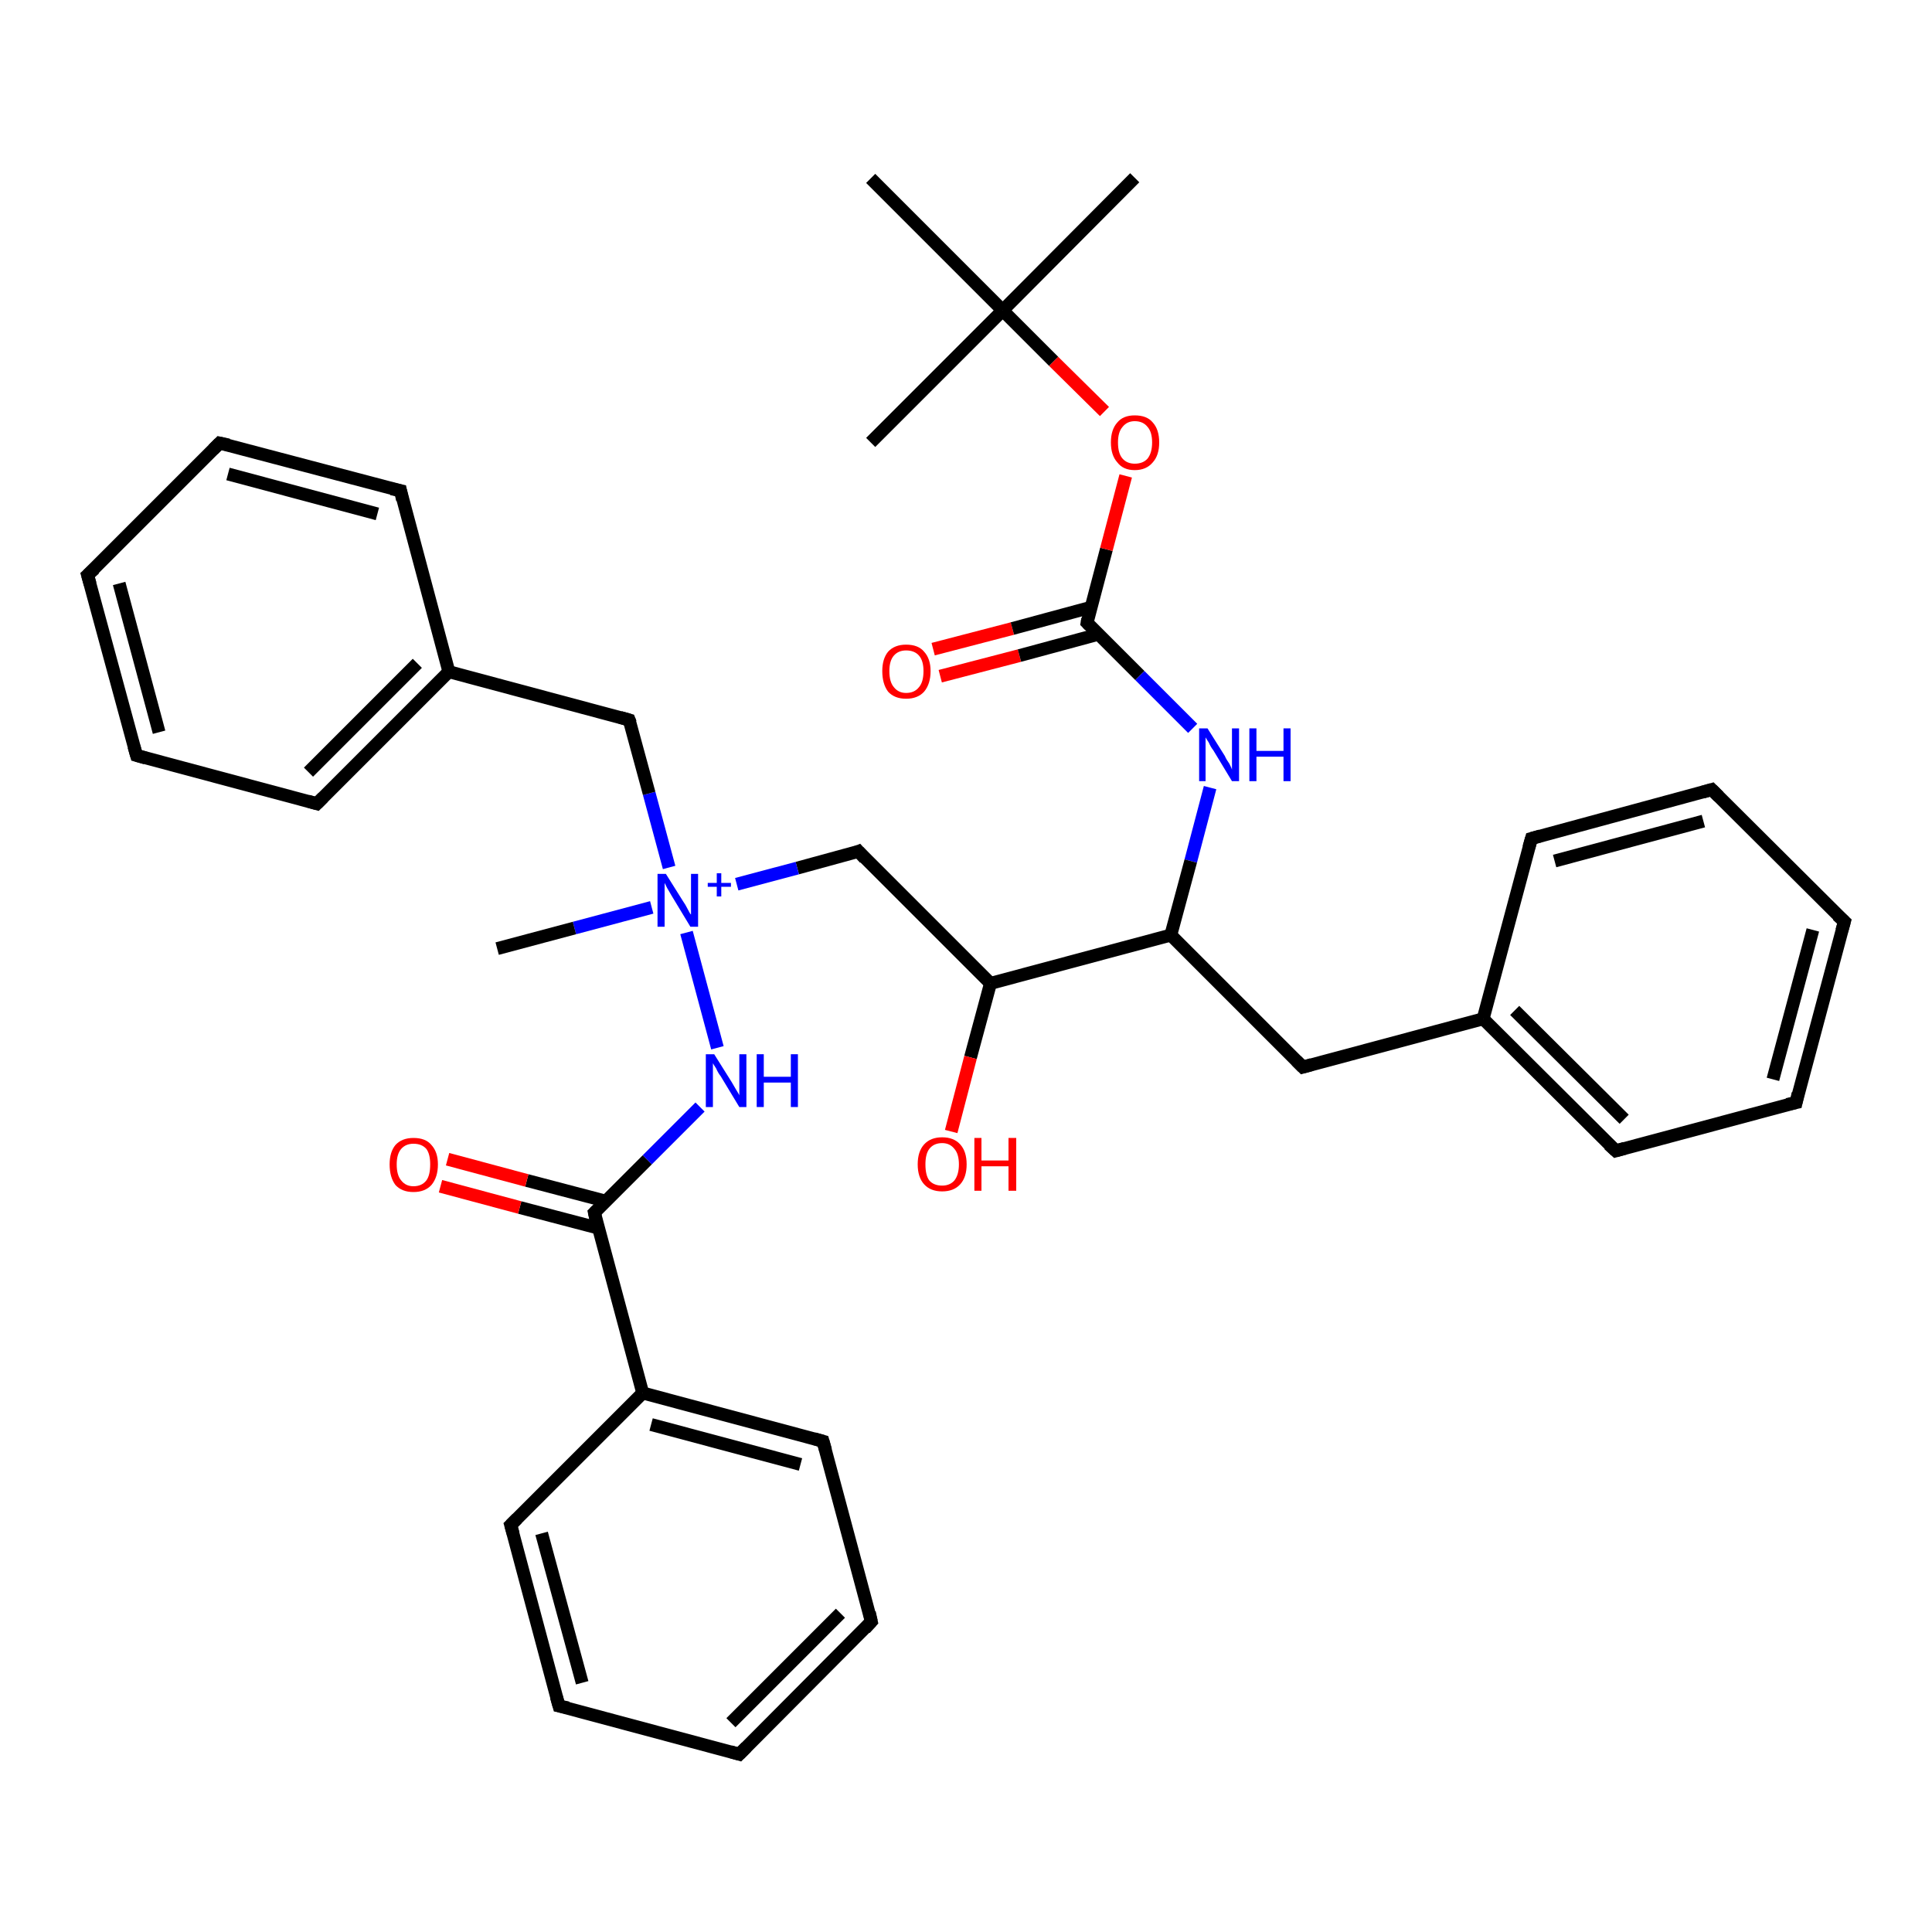 <?xml version='1.0' encoding='iso-8859-1'?>
<svg version='1.1' baseProfile='full'
              xmlns='http://www.w3.org/2000/svg'
                      xmlns:rdkit='http://www.rdkit.org/xml'
                      xmlns:xlink='http://www.w3.org/1999/xlink'
                  xml:space='preserve'
width='300px' height='300px' viewBox='0 0 300 300'>
<!-- END OF HEADER -->
<rect style='opacity:1.0;fill:#FFFFFF;stroke:none' width='300.0' height='300.0' x='0.0' y='0.0'> </rect>
<path class='bond-0 atom-0 atom-1' d='M 144.9,100.8 L 157.2,97.6' style='fill:none;fill-rule:evenodd;stroke:#FF0000;stroke-width:2.0px;stroke-linecap:butt;stroke-linejoin:miter;stroke-opacity:1' />
<path class='bond-0 atom-0 atom-1' d='M 157.2,97.6 L 169.4,94.3' style='fill:none;fill-rule:evenodd;stroke:#000000;stroke-width:2.0px;stroke-linecap:butt;stroke-linejoin:miter;stroke-opacity:1' />
<path class='bond-0 atom-0 atom-1' d='M 146.0,105.0 L 158.3,101.8' style='fill:none;fill-rule:evenodd;stroke:#FF0000;stroke-width:2.0px;stroke-linecap:butt;stroke-linejoin:miter;stroke-opacity:1' />
<path class='bond-0 atom-0 atom-1' d='M 158.3,101.8 L 170.5,98.5' style='fill:none;fill-rule:evenodd;stroke:#000000;stroke-width:2.0px;stroke-linecap:butt;stroke-linejoin:miter;stroke-opacity:1' />
<path class='bond-1 atom-1 atom-2' d='M 168.8,96.7 L 171.8,85.3' style='fill:none;fill-rule:evenodd;stroke:#000000;stroke-width:2.0px;stroke-linecap:butt;stroke-linejoin:miter;stroke-opacity:1' />
<path class='bond-1 atom-1 atom-2' d='M 171.8,85.3 L 174.8,73.9' style='fill:none;fill-rule:evenodd;stroke:#FF0000;stroke-width:2.0px;stroke-linecap:butt;stroke-linejoin:miter;stroke-opacity:1' />
<path class='bond-2 atom-2 atom-3' d='M 171.5,63.9 L 163.6,56.1' style='fill:none;fill-rule:evenodd;stroke:#FF0000;stroke-width:2.0px;stroke-linecap:butt;stroke-linejoin:miter;stroke-opacity:1' />
<path class='bond-2 atom-2 atom-3' d='M 163.6,56.1 L 155.7,48.2' style='fill:none;fill-rule:evenodd;stroke:#000000;stroke-width:2.0px;stroke-linecap:butt;stroke-linejoin:miter;stroke-opacity:1' />
<path class='bond-3 atom-3 atom-4' d='M 155.7,48.2 L 176.2,27.6' style='fill:none;fill-rule:evenodd;stroke:#000000;stroke-width:2.0px;stroke-linecap:butt;stroke-linejoin:miter;stroke-opacity:1' />
<path class='bond-4 atom-3 atom-5' d='M 155.7,48.2 L 135.2,68.7' style='fill:none;fill-rule:evenodd;stroke:#000000;stroke-width:2.0px;stroke-linecap:butt;stroke-linejoin:miter;stroke-opacity:1' />
<path class='bond-5 atom-3 atom-6' d='M 155.7,48.2 L 135.2,27.7' style='fill:none;fill-rule:evenodd;stroke:#000000;stroke-width:2.0px;stroke-linecap:butt;stroke-linejoin:miter;stroke-opacity:1' />
<path class='bond-6 atom-1 atom-7' d='M 168.8,96.7 L 177.0,104.9' style='fill:none;fill-rule:evenodd;stroke:#000000;stroke-width:2.0px;stroke-linecap:butt;stroke-linejoin:miter;stroke-opacity:1' />
<path class='bond-6 atom-1 atom-7' d='M 177.0,104.9 L 185.2,113.1' style='fill:none;fill-rule:evenodd;stroke:#0000FF;stroke-width:2.0px;stroke-linecap:butt;stroke-linejoin:miter;stroke-opacity:1' />
<path class='bond-7 atom-7 atom-8' d='M 187.9,122.3 L 184.9,133.7' style='fill:none;fill-rule:evenodd;stroke:#0000FF;stroke-width:2.0px;stroke-linecap:butt;stroke-linejoin:miter;stroke-opacity:1' />
<path class='bond-7 atom-7 atom-8' d='M 184.9,133.7 L 181.8,145.2' style='fill:none;fill-rule:evenodd;stroke:#000000;stroke-width:2.0px;stroke-linecap:butt;stroke-linejoin:miter;stroke-opacity:1' />
<path class='bond-8 atom-8 atom-9' d='M 181.8,145.2 L 202.3,165.7' style='fill:none;fill-rule:evenodd;stroke:#000000;stroke-width:2.0px;stroke-linecap:butt;stroke-linejoin:miter;stroke-opacity:1' />
<path class='bond-9 atom-9 atom-10' d='M 202.3,165.7 L 230.3,158.2' style='fill:none;fill-rule:evenodd;stroke:#000000;stroke-width:2.0px;stroke-linecap:butt;stroke-linejoin:miter;stroke-opacity:1' />
<path class='bond-10 atom-10 atom-11' d='M 230.3,158.2 L 250.9,178.7' style='fill:none;fill-rule:evenodd;stroke:#000000;stroke-width:2.0px;stroke-linecap:butt;stroke-linejoin:miter;stroke-opacity:1' />
<path class='bond-10 atom-10 atom-11' d='M 235.2,156.9 L 252.2,173.8' style='fill:none;fill-rule:evenodd;stroke:#000000;stroke-width:2.0px;stroke-linecap:butt;stroke-linejoin:miter;stroke-opacity:1' />
<path class='bond-11 atom-11 atom-12' d='M 250.9,178.7 L 278.9,171.2' style='fill:none;fill-rule:evenodd;stroke:#000000;stroke-width:2.0px;stroke-linecap:butt;stroke-linejoin:miter;stroke-opacity:1' />
<path class='bond-12 atom-12 atom-13' d='M 278.9,171.2 L 286.4,143.1' style='fill:none;fill-rule:evenodd;stroke:#000000;stroke-width:2.0px;stroke-linecap:butt;stroke-linejoin:miter;stroke-opacity:1' />
<path class='bond-12 atom-12 atom-13' d='M 275.3,167.6 L 281.5,144.4' style='fill:none;fill-rule:evenodd;stroke:#000000;stroke-width:2.0px;stroke-linecap:butt;stroke-linejoin:miter;stroke-opacity:1' />
<path class='bond-13 atom-13 atom-14' d='M 286.4,143.1 L 265.8,122.6' style='fill:none;fill-rule:evenodd;stroke:#000000;stroke-width:2.0px;stroke-linecap:butt;stroke-linejoin:miter;stroke-opacity:1' />
<path class='bond-14 atom-14 atom-15' d='M 265.8,122.6 L 237.8,130.2' style='fill:none;fill-rule:evenodd;stroke:#000000;stroke-width:2.0px;stroke-linecap:butt;stroke-linejoin:miter;stroke-opacity:1' />
<path class='bond-14 atom-14 atom-15' d='M 264.5,127.5 L 241.4,133.7' style='fill:none;fill-rule:evenodd;stroke:#000000;stroke-width:2.0px;stroke-linecap:butt;stroke-linejoin:miter;stroke-opacity:1' />
<path class='bond-15 atom-8 atom-16' d='M 181.8,145.2 L 153.8,152.7' style='fill:none;fill-rule:evenodd;stroke:#000000;stroke-width:2.0px;stroke-linecap:butt;stroke-linejoin:miter;stroke-opacity:1' />
<path class='bond-16 atom-16 atom-17' d='M 153.8,152.7 L 150.7,164.2' style='fill:none;fill-rule:evenodd;stroke:#000000;stroke-width:2.0px;stroke-linecap:butt;stroke-linejoin:miter;stroke-opacity:1' />
<path class='bond-16 atom-16 atom-17' d='M 150.7,164.2 L 147.7,175.7' style='fill:none;fill-rule:evenodd;stroke:#FF0000;stroke-width:2.0px;stroke-linecap:butt;stroke-linejoin:miter;stroke-opacity:1' />
<path class='bond-17 atom-16 atom-18' d='M 153.8,152.7 L 133.3,132.2' style='fill:none;fill-rule:evenodd;stroke:#000000;stroke-width:2.0px;stroke-linecap:butt;stroke-linejoin:miter;stroke-opacity:1' />
<path class='bond-18 atom-18 atom-19' d='M 133.3,132.2 L 123.8,134.8' style='fill:none;fill-rule:evenodd;stroke:#000000;stroke-width:2.0px;stroke-linecap:butt;stroke-linejoin:miter;stroke-opacity:1' />
<path class='bond-18 atom-18 atom-19' d='M 123.8,134.8 L 114.4,137.3' style='fill:none;fill-rule:evenodd;stroke:#0000FF;stroke-width:2.0px;stroke-linecap:butt;stroke-linejoin:miter;stroke-opacity:1' />
<path class='bond-19 atom-19 atom-20' d='M 106.6,144.8 L 111.4,162.7' style='fill:none;fill-rule:evenodd;stroke:#0000FF;stroke-width:2.0px;stroke-linecap:butt;stroke-linejoin:miter;stroke-opacity:1' />
<path class='bond-20 atom-20 atom-21' d='M 108.7,171.9 L 100.5,180.1' style='fill:none;fill-rule:evenodd;stroke:#0000FF;stroke-width:2.0px;stroke-linecap:butt;stroke-linejoin:miter;stroke-opacity:1' />
<path class='bond-20 atom-20 atom-21' d='M 100.5,180.1 L 92.3,188.3' style='fill:none;fill-rule:evenodd;stroke:#000000;stroke-width:2.0px;stroke-linecap:butt;stroke-linejoin:miter;stroke-opacity:1' />
<path class='bond-21 atom-21 atom-22' d='M 94.0,186.5 L 81.8,183.3' style='fill:none;fill-rule:evenodd;stroke:#000000;stroke-width:2.0px;stroke-linecap:butt;stroke-linejoin:miter;stroke-opacity:1' />
<path class='bond-21 atom-21 atom-22' d='M 81.8,183.3 L 69.5,180.0' style='fill:none;fill-rule:evenodd;stroke:#FF0000;stroke-width:2.0px;stroke-linecap:butt;stroke-linejoin:miter;stroke-opacity:1' />
<path class='bond-21 atom-21 atom-22' d='M 92.9,190.7 L 80.7,187.5' style='fill:none;fill-rule:evenodd;stroke:#000000;stroke-width:2.0px;stroke-linecap:butt;stroke-linejoin:miter;stroke-opacity:1' />
<path class='bond-21 atom-21 atom-22' d='M 80.7,187.5 L 68.4,184.2' style='fill:none;fill-rule:evenodd;stroke:#FF0000;stroke-width:2.0px;stroke-linecap:butt;stroke-linejoin:miter;stroke-opacity:1' />
<path class='bond-22 atom-21 atom-23' d='M 92.3,188.3 L 99.8,216.3' style='fill:none;fill-rule:evenodd;stroke:#000000;stroke-width:2.0px;stroke-linecap:butt;stroke-linejoin:miter;stroke-opacity:1' />
<path class='bond-23 atom-23 atom-24' d='M 99.8,216.3 L 127.8,223.8' style='fill:none;fill-rule:evenodd;stroke:#000000;stroke-width:2.0px;stroke-linecap:butt;stroke-linejoin:miter;stroke-opacity:1' />
<path class='bond-23 atom-23 atom-24' d='M 101.1,221.2 L 124.3,227.4' style='fill:none;fill-rule:evenodd;stroke:#000000;stroke-width:2.0px;stroke-linecap:butt;stroke-linejoin:miter;stroke-opacity:1' />
<path class='bond-24 atom-24 atom-25' d='M 127.8,223.8 L 135.3,251.8' style='fill:none;fill-rule:evenodd;stroke:#000000;stroke-width:2.0px;stroke-linecap:butt;stroke-linejoin:miter;stroke-opacity:1' />
<path class='bond-25 atom-25 atom-26' d='M 135.3,251.8 L 114.8,272.4' style='fill:none;fill-rule:evenodd;stroke:#000000;stroke-width:2.0px;stroke-linecap:butt;stroke-linejoin:miter;stroke-opacity:1' />
<path class='bond-25 atom-25 atom-26' d='M 130.5,250.5 L 113.5,267.5' style='fill:none;fill-rule:evenodd;stroke:#000000;stroke-width:2.0px;stroke-linecap:butt;stroke-linejoin:miter;stroke-opacity:1' />
<path class='bond-26 atom-26 atom-27' d='M 114.8,272.4 L 86.8,264.9' style='fill:none;fill-rule:evenodd;stroke:#000000;stroke-width:2.0px;stroke-linecap:butt;stroke-linejoin:miter;stroke-opacity:1' />
<path class='bond-27 atom-27 atom-28' d='M 86.8,264.9 L 79.3,236.8' style='fill:none;fill-rule:evenodd;stroke:#000000;stroke-width:2.0px;stroke-linecap:butt;stroke-linejoin:miter;stroke-opacity:1' />
<path class='bond-27 atom-27 atom-28' d='M 90.4,261.3 L 84.1,238.1' style='fill:none;fill-rule:evenodd;stroke:#000000;stroke-width:2.0px;stroke-linecap:butt;stroke-linejoin:miter;stroke-opacity:1' />
<path class='bond-28 atom-19 atom-29' d='M 103.9,134.7 L 100.8,123.2' style='fill:none;fill-rule:evenodd;stroke:#0000FF;stroke-width:2.0px;stroke-linecap:butt;stroke-linejoin:miter;stroke-opacity:1' />
<path class='bond-28 atom-19 atom-29' d='M 100.8,123.2 L 97.7,111.8' style='fill:none;fill-rule:evenodd;stroke:#000000;stroke-width:2.0px;stroke-linecap:butt;stroke-linejoin:miter;stroke-opacity:1' />
<path class='bond-29 atom-29 atom-30' d='M 97.7,111.8 L 69.7,104.3' style='fill:none;fill-rule:evenodd;stroke:#000000;stroke-width:2.0px;stroke-linecap:butt;stroke-linejoin:miter;stroke-opacity:1' />
<path class='bond-30 atom-30 atom-31' d='M 69.7,104.3 L 49.2,124.8' style='fill:none;fill-rule:evenodd;stroke:#000000;stroke-width:2.0px;stroke-linecap:butt;stroke-linejoin:miter;stroke-opacity:1' />
<path class='bond-30 atom-30 atom-31' d='M 64.8,103.0 L 47.9,119.9' style='fill:none;fill-rule:evenodd;stroke:#000000;stroke-width:2.0px;stroke-linecap:butt;stroke-linejoin:miter;stroke-opacity:1' />
<path class='bond-31 atom-31 atom-32' d='M 49.2,124.8 L 21.2,117.3' style='fill:none;fill-rule:evenodd;stroke:#000000;stroke-width:2.0px;stroke-linecap:butt;stroke-linejoin:miter;stroke-opacity:1' />
<path class='bond-32 atom-32 atom-33' d='M 21.2,117.3 L 13.6,89.3' style='fill:none;fill-rule:evenodd;stroke:#000000;stroke-width:2.0px;stroke-linecap:butt;stroke-linejoin:miter;stroke-opacity:1' />
<path class='bond-32 atom-32 atom-33' d='M 24.7,113.7 L 18.5,90.6' style='fill:none;fill-rule:evenodd;stroke:#000000;stroke-width:2.0px;stroke-linecap:butt;stroke-linejoin:miter;stroke-opacity:1' />
<path class='bond-33 atom-33 atom-34' d='M 13.6,89.3 L 34.1,68.8' style='fill:none;fill-rule:evenodd;stroke:#000000;stroke-width:2.0px;stroke-linecap:butt;stroke-linejoin:miter;stroke-opacity:1' />
<path class='bond-34 atom-34 atom-35' d='M 34.1,68.8 L 62.2,76.2' style='fill:none;fill-rule:evenodd;stroke:#000000;stroke-width:2.0px;stroke-linecap:butt;stroke-linejoin:miter;stroke-opacity:1' />
<path class='bond-34 atom-34 atom-35' d='M 35.4,73.6 L 58.6,79.8' style='fill:none;fill-rule:evenodd;stroke:#000000;stroke-width:2.0px;stroke-linecap:butt;stroke-linejoin:miter;stroke-opacity:1' />
<path class='bond-35 atom-19 atom-36' d='M 101.2,140.9 L 89.2,144.1' style='fill:none;fill-rule:evenodd;stroke:#0000FF;stroke-width:2.0px;stroke-linecap:butt;stroke-linejoin:miter;stroke-opacity:1' />
<path class='bond-35 atom-19 atom-36' d='M 89.2,144.1 L 77.2,147.3' style='fill:none;fill-rule:evenodd;stroke:#000000;stroke-width:2.0px;stroke-linecap:butt;stroke-linejoin:miter;stroke-opacity:1' />
<path class='bond-36 atom-15 atom-10' d='M 237.8,130.2 L 230.3,158.2' style='fill:none;fill-rule:evenodd;stroke:#000000;stroke-width:2.0px;stroke-linecap:butt;stroke-linejoin:miter;stroke-opacity:1' />
<path class='bond-37 atom-28 atom-23' d='M 79.3,236.8 L 99.8,216.3' style='fill:none;fill-rule:evenodd;stroke:#000000;stroke-width:2.0px;stroke-linecap:butt;stroke-linejoin:miter;stroke-opacity:1' />
<path class='bond-38 atom-35 atom-30' d='M 62.2,76.2 L 69.7,104.3' style='fill:none;fill-rule:evenodd;stroke:#000000;stroke-width:2.0px;stroke-linecap:butt;stroke-linejoin:miter;stroke-opacity:1' />
<path d='M 168.9,96.1 L 168.8,96.7 L 169.2,97.1' style='fill:none;stroke:#000000;stroke-width:2.0px;stroke-linecap:butt;stroke-linejoin:miter;stroke-opacity:1;' />
<path d='M 201.3,164.7 L 202.3,165.7 L 203.7,165.3' style='fill:none;stroke:#000000;stroke-width:2.0px;stroke-linecap:butt;stroke-linejoin:miter;stroke-opacity:1;' />
<path d='M 249.8,177.7 L 250.9,178.7 L 252.3,178.3' style='fill:none;stroke:#000000;stroke-width:2.0px;stroke-linecap:butt;stroke-linejoin:miter;stroke-opacity:1;' />
<path d='M 277.5,171.5 L 278.9,171.2 L 279.2,169.8' style='fill:none;stroke:#000000;stroke-width:2.0px;stroke-linecap:butt;stroke-linejoin:miter;stroke-opacity:1;' />
<path d='M 286.0,144.5 L 286.4,143.1 L 285.3,142.1' style='fill:none;stroke:#000000;stroke-width:2.0px;stroke-linecap:butt;stroke-linejoin:miter;stroke-opacity:1;' />
<path d='M 266.9,123.7 L 265.8,122.6 L 264.4,123.0' style='fill:none;stroke:#000000;stroke-width:2.0px;stroke-linecap:butt;stroke-linejoin:miter;stroke-opacity:1;' />
<path d='M 239.2,129.8 L 237.8,130.2 L 237.4,131.6' style='fill:none;stroke:#000000;stroke-width:2.0px;stroke-linecap:butt;stroke-linejoin:miter;stroke-opacity:1;' />
<path d='M 134.3,133.3 L 133.3,132.2 L 132.8,132.4' style='fill:none;stroke:#000000;stroke-width:2.0px;stroke-linecap:butt;stroke-linejoin:miter;stroke-opacity:1;' />
<path d='M 92.7,187.9 L 92.3,188.3 L 92.6,189.7' style='fill:none;stroke:#000000;stroke-width:2.0px;stroke-linecap:butt;stroke-linejoin:miter;stroke-opacity:1;' />
<path d='M 126.4,223.4 L 127.8,223.8 L 128.2,225.2' style='fill:none;stroke:#000000;stroke-width:2.0px;stroke-linecap:butt;stroke-linejoin:miter;stroke-opacity:1;' />
<path d='M 135.0,250.4 L 135.3,251.8 L 134.3,252.9' style='fill:none;stroke:#000000;stroke-width:2.0px;stroke-linecap:butt;stroke-linejoin:miter;stroke-opacity:1;' />
<path d='M 115.9,271.3 L 114.8,272.4 L 113.4,272.0' style='fill:none;stroke:#000000;stroke-width:2.0px;stroke-linecap:butt;stroke-linejoin:miter;stroke-opacity:1;' />
<path d='M 88.2,265.2 L 86.8,264.9 L 86.4,263.5' style='fill:none;stroke:#000000;stroke-width:2.0px;stroke-linecap:butt;stroke-linejoin:miter;stroke-opacity:1;' />
<path d='M 79.7,238.2 L 79.3,236.8 L 80.3,235.8' style='fill:none;stroke:#000000;stroke-width:2.0px;stroke-linecap:butt;stroke-linejoin:miter;stroke-opacity:1;' />
<path d='M 97.9,112.3 L 97.7,111.8 L 96.3,111.4' style='fill:none;stroke:#000000;stroke-width:2.0px;stroke-linecap:butt;stroke-linejoin:miter;stroke-opacity:1;' />
<path d='M 50.2,123.8 L 49.2,124.8 L 47.8,124.4' style='fill:none;stroke:#000000;stroke-width:2.0px;stroke-linecap:butt;stroke-linejoin:miter;stroke-opacity:1;' />
<path d='M 22.6,117.7 L 21.2,117.3 L 20.8,115.9' style='fill:none;stroke:#000000;stroke-width:2.0px;stroke-linecap:butt;stroke-linejoin:miter;stroke-opacity:1;' />
<path d='M 14.0,90.7 L 13.6,89.3 L 14.7,88.3' style='fill:none;stroke:#000000;stroke-width:2.0px;stroke-linecap:butt;stroke-linejoin:miter;stroke-opacity:1;' />
<path d='M 33.1,69.8 L 34.1,68.8 L 35.5,69.1' style='fill:none;stroke:#000000;stroke-width:2.0px;stroke-linecap:butt;stroke-linejoin:miter;stroke-opacity:1;' />
<path d='M 60.8,75.9 L 62.2,76.2 L 62.5,77.6' style='fill:none;stroke:#000000;stroke-width:2.0px;stroke-linecap:butt;stroke-linejoin:miter;stroke-opacity:1;' />
<path class='atom-0' d='M 137.0 104.2
Q 137.0 102.3, 137.9 101.2
Q 138.9 100.1, 140.7 100.1
Q 142.6 100.1, 143.5 101.2
Q 144.5 102.3, 144.5 104.2
Q 144.5 106.2, 143.5 107.4
Q 142.5 108.5, 140.7 108.5
Q 138.9 108.5, 137.9 107.4
Q 137.0 106.2, 137.0 104.2
M 140.7 107.6
Q 142.0 107.6, 142.7 106.7
Q 143.4 105.9, 143.4 104.2
Q 143.4 102.6, 142.7 101.8
Q 142.0 101.0, 140.7 101.0
Q 139.5 101.0, 138.8 101.8
Q 138.1 102.6, 138.1 104.2
Q 138.1 105.9, 138.8 106.7
Q 139.5 107.6, 140.7 107.6
' fill='#FF0000'/>
<path class='atom-2' d='M 172.5 68.7
Q 172.5 66.7, 173.5 65.6
Q 174.4 64.5, 176.2 64.5
Q 178.1 64.5, 179.0 65.6
Q 180.0 66.7, 180.0 68.7
Q 180.0 70.7, 179.0 71.8
Q 178.0 73.0, 176.2 73.0
Q 174.4 73.0, 173.5 71.8
Q 172.5 70.7, 172.5 68.7
M 176.2 72.0
Q 177.5 72.0, 178.2 71.2
Q 178.9 70.3, 178.9 68.7
Q 178.9 67.1, 178.2 66.3
Q 177.5 65.4, 176.2 65.4
Q 175.0 65.4, 174.3 66.3
Q 173.6 67.1, 173.6 68.7
Q 173.6 70.4, 174.3 71.2
Q 175.0 72.0, 176.2 72.0
' fill='#FF0000'/>
<path class='atom-7' d='M 187.5 113.1
L 190.2 117.4
Q 190.4 117.9, 190.9 118.6
Q 191.3 119.4, 191.3 119.5
L 191.3 113.1
L 192.4 113.1
L 192.4 121.3
L 191.3 121.3
L 188.4 116.5
Q 188.0 116.0, 187.7 115.3
Q 187.3 114.7, 187.2 114.5
L 187.2 121.3
L 186.2 121.3
L 186.2 113.1
L 187.5 113.1
' fill='#0000FF'/>
<path class='atom-7' d='M 194.0 113.1
L 195.1 113.1
L 195.1 116.6
L 199.3 116.6
L 199.3 113.1
L 200.4 113.1
L 200.4 121.3
L 199.3 121.3
L 199.3 117.5
L 195.1 117.5
L 195.1 121.3
L 194.0 121.3
L 194.0 113.1
' fill='#0000FF'/>
<path class='atom-17' d='M 142.5 180.8
Q 142.5 178.8, 143.5 177.7
Q 144.5 176.6, 146.3 176.6
Q 148.1 176.6, 149.1 177.7
Q 150.1 178.8, 150.1 180.8
Q 150.1 182.8, 149.1 183.9
Q 148.1 185.0, 146.3 185.0
Q 144.5 185.0, 143.5 183.9
Q 142.5 182.8, 142.5 180.8
M 146.3 184.1
Q 147.5 184.1, 148.2 183.3
Q 148.9 182.4, 148.9 180.8
Q 148.9 179.2, 148.2 178.4
Q 147.5 177.5, 146.3 177.5
Q 145.0 177.5, 144.3 178.4
Q 143.7 179.2, 143.7 180.8
Q 143.7 182.5, 144.3 183.3
Q 145.0 184.1, 146.3 184.1
' fill='#FF0000'/>
<path class='atom-17' d='M 151.3 176.7
L 152.4 176.7
L 152.4 180.2
L 156.6 180.2
L 156.6 176.7
L 157.8 176.7
L 157.8 184.9
L 156.6 184.9
L 156.6 181.1
L 152.4 181.1
L 152.4 184.9
L 151.3 184.9
L 151.3 176.7
' fill='#FF0000'/>
<path class='atom-19' d='M 103.4 135.7
L 106.1 140.0
Q 106.4 140.4, 106.8 141.2
Q 107.2 142.0, 107.3 142.0
L 107.3 135.7
L 108.4 135.7
L 108.4 143.9
L 107.2 143.9
L 104.3 139.1
Q 104.0 138.6, 103.6 137.9
Q 103.3 137.3, 103.2 137.1
L 103.2 143.9
L 102.1 143.9
L 102.1 135.7
L 103.4 135.7
' fill='#0000FF'/>
<path class='atom-19' d='M 109.9 137.1
L 111.3 137.1
L 111.3 135.6
L 112.0 135.6
L 112.0 137.1
L 113.5 137.1
L 113.5 137.7
L 112.0 137.7
L 112.0 139.2
L 111.3 139.2
L 111.3 137.7
L 109.9 137.7
L 109.9 137.1
' fill='#0000FF'/>
<path class='atom-20' d='M 110.9 163.7
L 113.6 168.0
Q 113.9 168.5, 114.3 169.2
Q 114.8 170.0, 114.8 170.1
L 114.8 163.7
L 115.9 163.7
L 115.9 171.9
L 114.8 171.9
L 111.9 167.1
Q 111.5 166.6, 111.2 165.9
Q 110.8 165.3, 110.7 165.1
L 110.7 171.9
L 109.6 171.9
L 109.6 163.7
L 110.9 163.7
' fill='#0000FF'/>
<path class='atom-20' d='M 117.5 163.7
L 118.6 163.7
L 118.6 167.2
L 122.8 167.2
L 122.8 163.7
L 123.9 163.7
L 123.9 171.9
L 122.8 171.9
L 122.8 168.1
L 118.6 168.1
L 118.6 171.9
L 117.5 171.9
L 117.5 163.7
' fill='#0000FF'/>
<path class='atom-22' d='M 60.5 180.8
Q 60.5 178.9, 61.4 177.8
Q 62.4 176.7, 64.2 176.7
Q 66.1 176.7, 67.0 177.8
Q 68.0 178.9, 68.0 180.8
Q 68.0 182.8, 67.0 184.0
Q 66.0 185.1, 64.2 185.1
Q 62.4 185.1, 61.4 184.0
Q 60.5 182.8, 60.5 180.8
M 64.2 184.2
Q 65.5 184.2, 66.2 183.3
Q 66.8 182.5, 66.8 180.8
Q 66.8 179.2, 66.2 178.4
Q 65.5 177.6, 64.2 177.6
Q 63.0 177.6, 62.3 178.4
Q 61.6 179.2, 61.6 180.8
Q 61.6 182.5, 62.3 183.3
Q 63.0 184.2, 64.2 184.2
' fill='#FF0000'/>
</svg>
